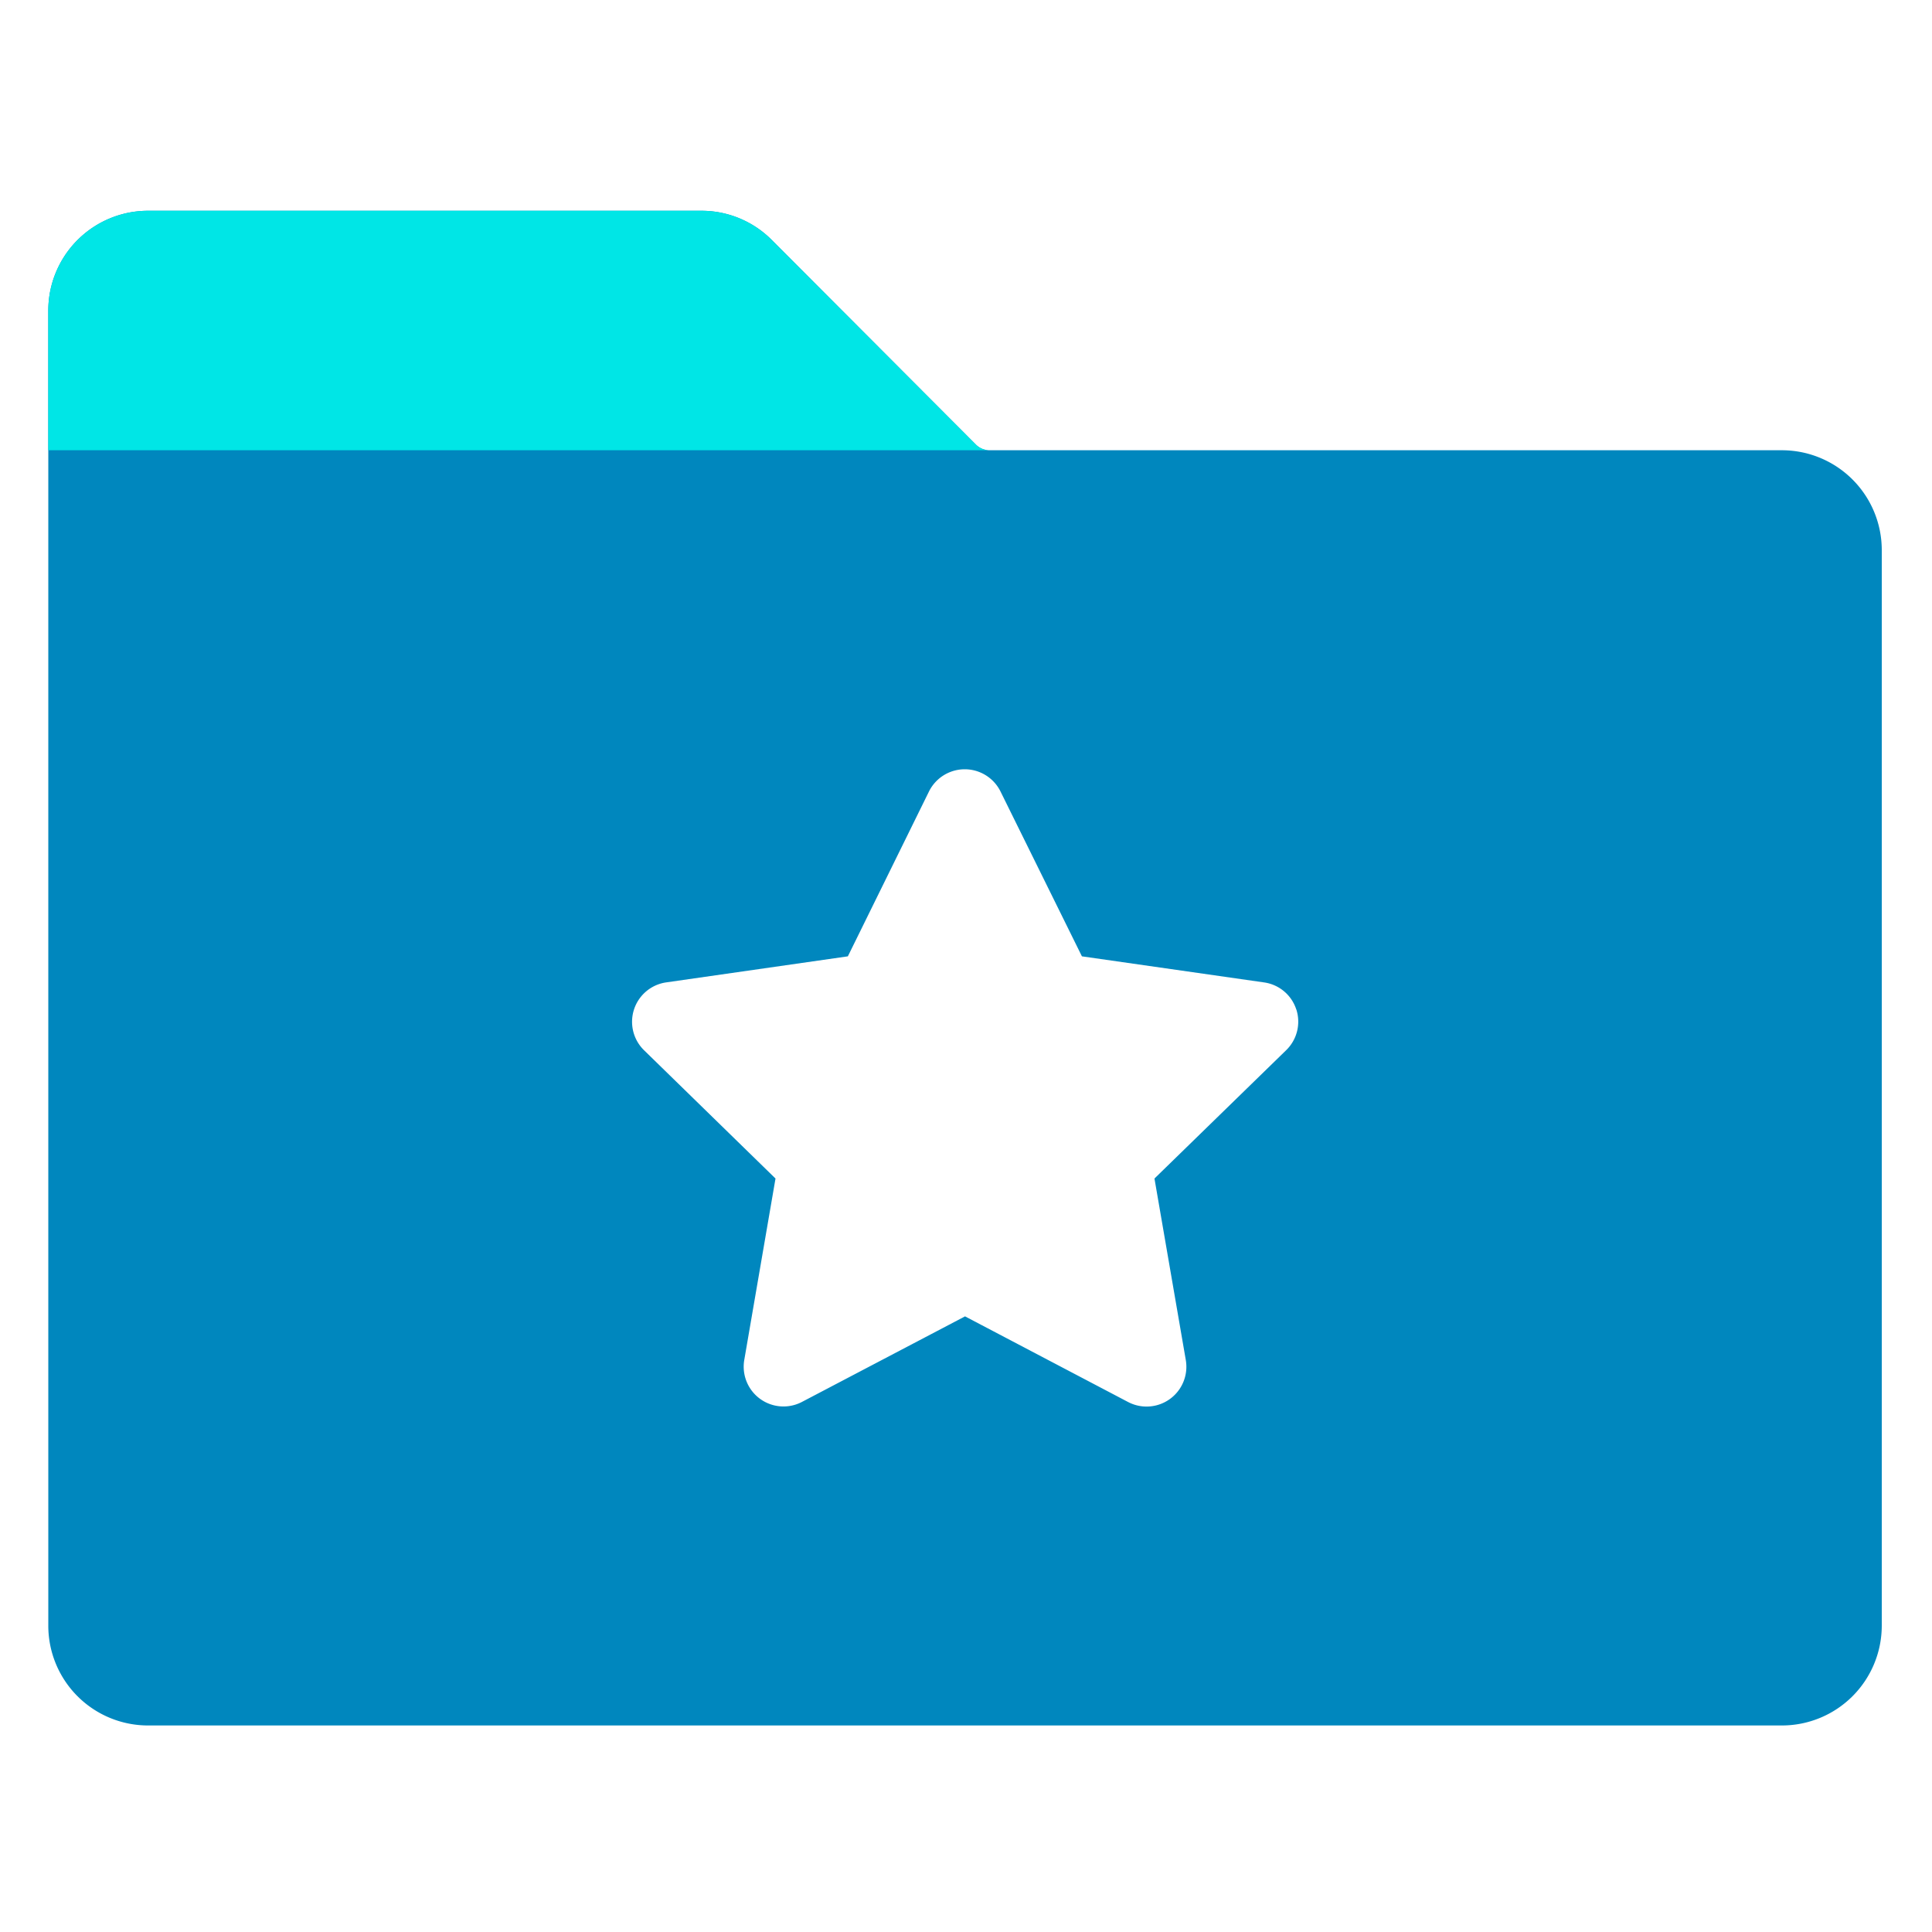 <svg id="图层_1" data-name="图层 1" xmlns="http://www.w3.org/2000/svg" viewBox="0 0 200 200"><defs><style>.cls-1{fill:#0087be;}.cls-2{fill:#00e6e6;}.cls-3{fill:none;}</style></defs><title>扁平风格</title><path class="cls-1" d="M194.8,56.89V168.3a10.34,10.34,0,0,1-10.32,10.32H15.31A10.33,10.33,0,0,1,5,168.3V32.14A10.33,10.33,0,0,1,15.31,21.82H72.57a10.25,10.25,0,0,1,7.3,3L101,46a2,2,0,0,0,1.46.61h82A10.34,10.34,0,0,1,194.8,56.89ZM134.19,104.5a4.1,4.1,0,0,0-3.33-2.8L112,99l-8.43-17.07a4.13,4.13,0,0,0-7.4,0L87.77,99,68.94,101.7a4.12,4.12,0,0,0-2.29,7L80.28,122l-3.23,18.76a4.12,4.12,0,0,0,6,4.35l16.85-8.84,16.85,8.85a4.12,4.12,0,0,0,6-4.35L119.51,122l13.63-13.28a4.12,4.12,0,0,0,1.05-4.24Zm0,0"/><path class="cls-2" d="M5,32.14A10.33,10.33,0,0,1,15.31,21.82H72.57a10.25,10.25,0,0,1,7.3,3L101,46a2,2,0,0,0,1.46.61H5Z"/><rect id="SVGID" class="cls-3" x="5.02" y="21.72" width="189.97" height="157.13"/></svg>